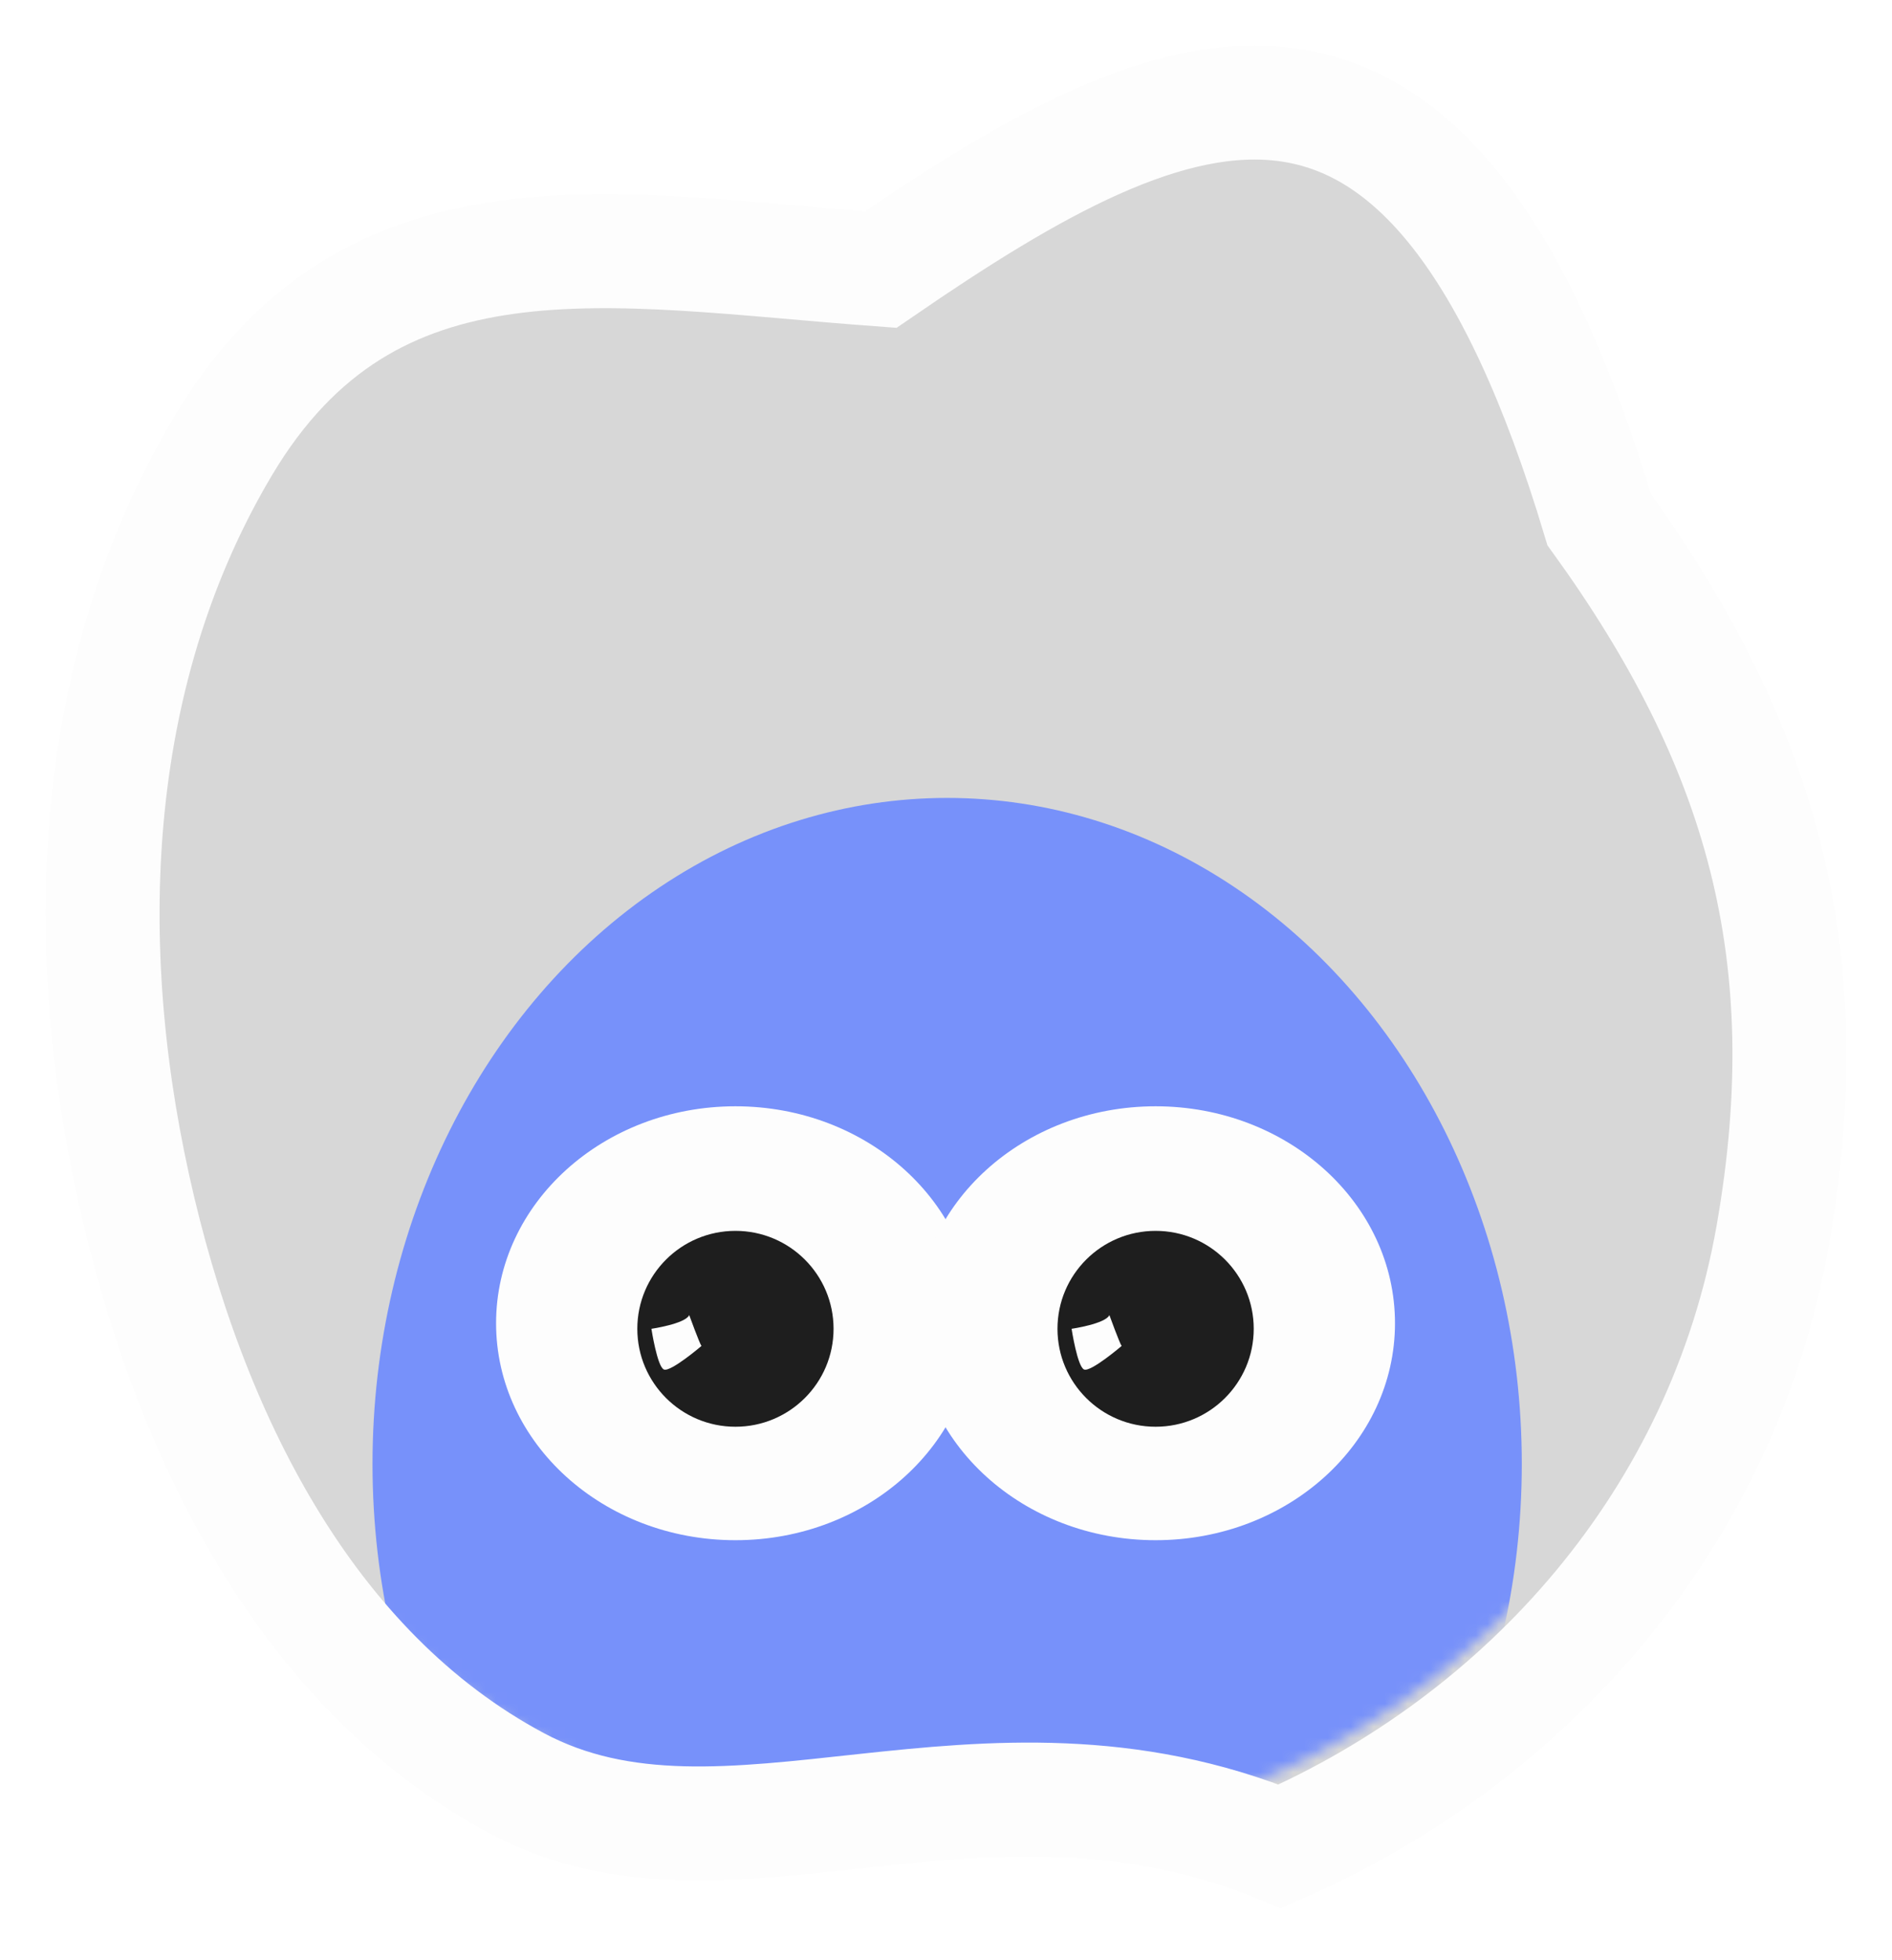 <svg width="166" height="172" viewBox="0 0 166 172" fill="none" xmlns="http://www.w3.org/2000/svg">
<g filter="url(#filter0_d_6069_58876)">
<path fill-rule="evenodd" clip-rule="evenodd" d="M77.282 19.649C103.686 1.521 125.43 -8.021 140.312 41.595C154.502 61.263 159.866 79.69 155.544 104.359C151.158 129.385 133.805 148.608 112.299 158C85.896 141.916 63.789 162.325 45.362 152.48C26.989 142.664 16.521 121.997 11.704 100.135C6.785 77.818 8.119 54.444 19.52 35.219C32.487 13.355 53.629 17.916 77.282 19.649Z" fill="#D7D7D7"/>
<mask id="mask0_6069_58876" style="mask-type:alpha" maskUnits="userSpaceOnUse" x="12" y="17" width="142" height="141">
<ellipse cx="82.559" cy="87.655" rx="70.476" ry="70.345" fill="#7791FA"/>
</mask>
<g mask="url(#mask0_6069_58876)">
<ellipse cx="83.101" cy="124.452" rx="50.418" ry="58.44" fill="#7791FA"/>
<path d="M64.527 131.142C76.126 131.142 85.529 122.619 85.529 112.105C85.529 101.592 76.126 93.069 64.527 93.069C52.928 93.069 43.525 101.592 43.525 112.105C43.525 122.619 52.928 131.142 64.527 131.142Z" fill="#FDFDFD"/>
<path d="M64.526 121.186C69.281 121.186 73.135 117.339 73.135 112.593C73.135 107.847 69.281 104 64.526 104C59.771 104 55.917 107.847 55.917 112.593C55.917 117.339 59.771 121.186 64.526 121.186Z" fill="#1E1E1E"/>
<path d="M57.154 112.593C57.154 112.593 60.114 112.16 60.472 111.392C60.472 111.392 61.383 113.902 61.545 114.097C61.545 114.097 58.835 116.413 58.249 116.164C57.664 115.915 57.154 112.593 57.154 112.593Z" fill="#FDFDFD"/>
<path d="M101.392 131.142C112.991 131.142 122.393 122.619 122.393 112.105C122.393 101.592 112.991 93.069 101.392 93.069C89.793 93.069 80.39 101.592 80.39 112.105C80.39 122.619 89.793 131.142 101.392 131.142Z" fill="#FDFDFD"/>
<path d="M101.39 121.186C106.145 121.186 109.999 117.339 109.999 112.593C109.999 107.847 106.145 104 101.39 104C96.636 104 92.781 107.847 92.781 112.593C92.781 117.339 96.636 121.186 101.39 121.186Z" fill="#1E1E1E"/>
<path d="M94.019 112.593C94.019 112.593 96.979 112.16 97.336 111.392C97.336 111.392 98.247 113.902 98.41 114.097C98.41 114.097 95.699 116.413 95.114 116.164C94.528 115.915 94.019 112.593 94.019 112.593Z" fill="#FDFDFD"/>
</g>
<path fill-rule="evenodd" clip-rule="evenodd" d="M77.282 19.649C103.686 1.521 125.43 -8.021 140.312 41.595C154.502 61.263 159.866 79.69 155.544 104.359C151.158 129.385 133.805 148.608 112.299 158C85.896 147.192 63.789 162.325 45.362 152.48C26.989 142.664 16.521 121.997 11.704 100.135C6.785 77.818 8.119 54.444 19.52 35.219C32.487 13.355 53.629 17.916 77.282 19.649Z" stroke="#FDFDFD" stroke-width="10"/>
</g>
<defs>
<filter id="filter0_d_6069_58876" x="0.001" y="-0" width="165.998" height="171.429" filterUnits="userSpaceOnUse" color-interpolation-filters="sRGB">
<feFlood flood-opacity="0" result="BackgroundImageFix"/>
<feColorMatrix in="SourceAlpha" type="matrix" values="0 0 0 0 0 0 0 0 0 0 0 0 0 0 0 0 0 0 127 0" result="hardAlpha"/>
<feOffset dy="4"/>
<feGaussianBlur stdDeviation="2"/>
<feComposite in2="hardAlpha" operator="out"/>
<feColorMatrix type="matrix" values="0 0 0 0 0 0 0 0 0 0 0 0 0 0 0 0 0 0 0.25 0"/>
<feBlend mode="normal" in2="BackgroundImageFix" result="effect1_dropShadow_6069_58876"/>
<feBlend mode="normal" in="SourceGraphic" in2="effect1_dropShadow_6069_58876" result="shape"/>
</filter>
</defs>
</svg>
